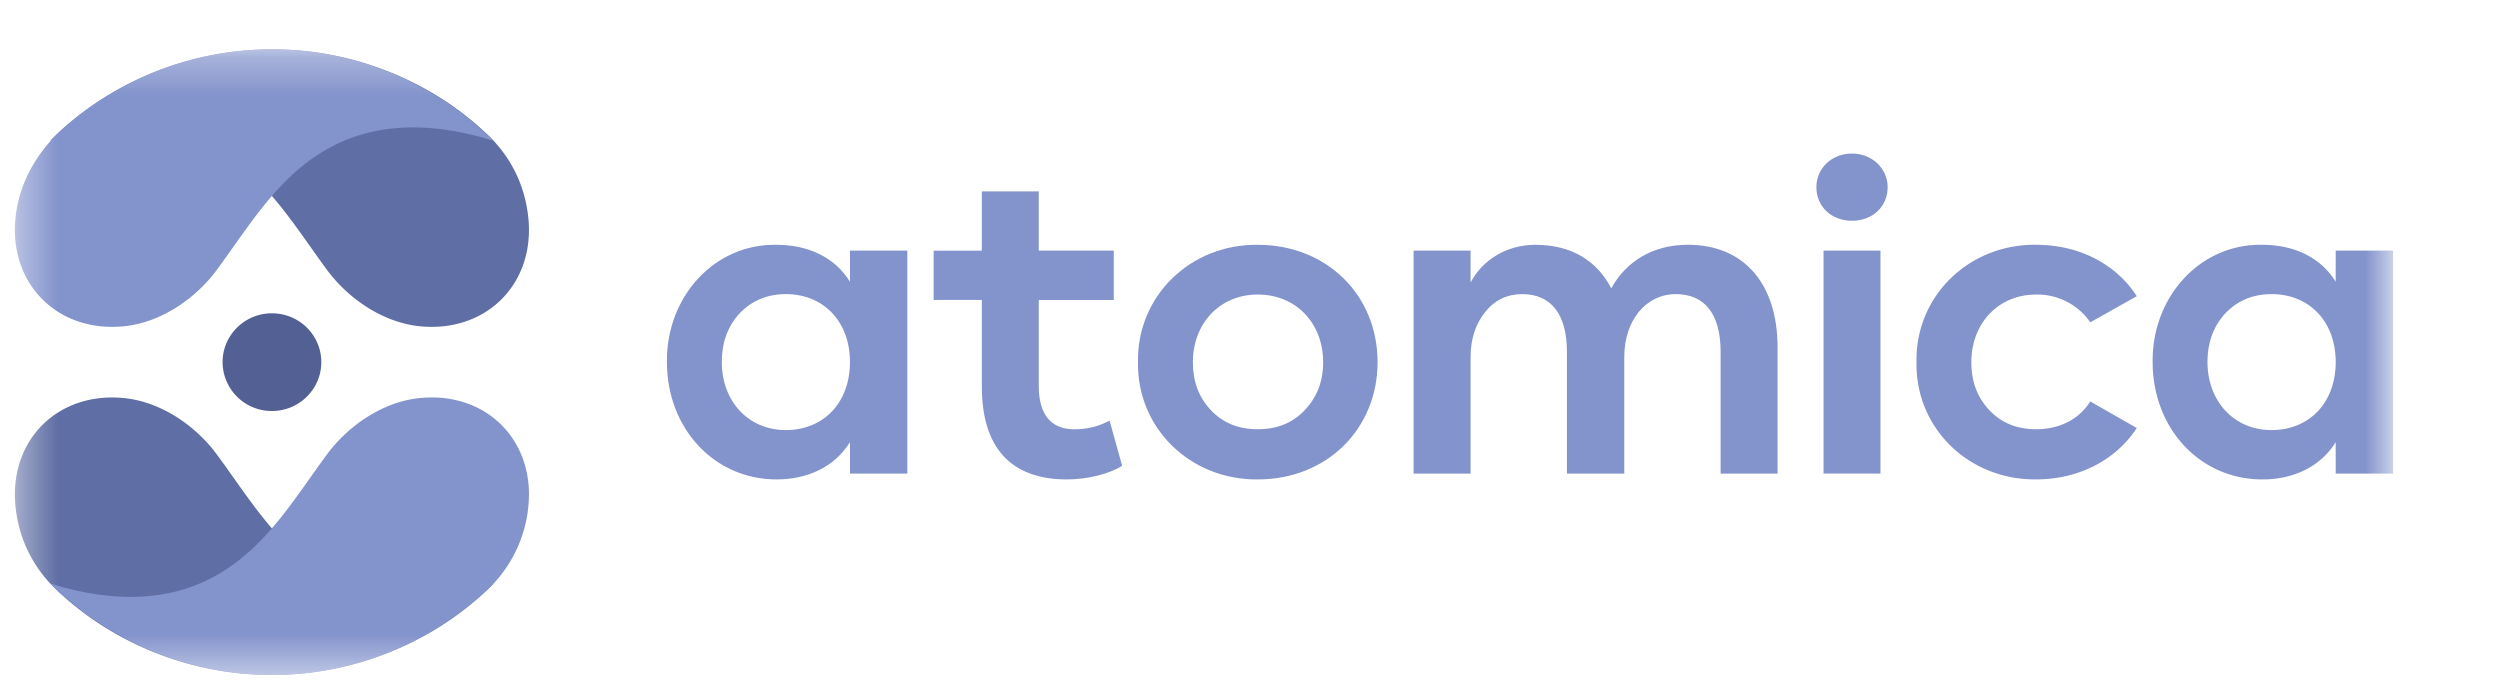 <svg width="65" height="18" viewBox="0 0 65 18" fill="none" xmlns="http://www.w3.org/2000/svg">
    <path fill-rule="evenodd" clip-rule="evenodd" d="M20.433 7.647c-.49 0-.893.172-1.209.507-.305.333-.457.754-.457 1.26 0 1.003.675 1.768 1.666 1.768.969 0 1.666-.701 1.666-1.768 0-1.066-.697-1.767-1.666-1.767zm3.158-1.131v5.797h-1.492v-.818c-.392.635-1.09.97-1.906.97-1.634 0-2.853-1.337-2.853-3.05-.022-1.692 1.23-3.082 2.853-3.05.817 0 1.514.324 1.906.96v-.81h1.492zM29.176 12.11c-.338.215-.904.355-1.438.355-1.448 0-2.21-.819-2.21-2.413V7.799h-1.253V6.517h1.253V4.976h1.48v1.54h1.95V7.8h-1.95v2.241c0 .733.316 1.121.926 1.121.327 0 .632-.075.915-.226l.327 1.175zM32.703 7.658c-1.002 0-1.688.765-1.688 1.756 0 .507.152.916.468 1.25.316.335.719.496 1.22.496.5 0 .904-.162 1.22-.495.316-.335.479-.744.479-1.25 0-.992-.686-1.757-1.7-1.757zm0-1.293c1.797 0 3.114 1.314 3.114 3.05 0 1.734-1.317 3.05-3.114 3.05-1.753.02-3.147-1.337-3.115-3.05-.032-1.714 1.362-3.072 3.115-3.05zM46.217 12.313h-1.481V9.145c0-.98-.414-1.498-1.165-1.498-.773 0-1.34.679-1.34 1.638v3.028H40.74V9.145c0-.98-.414-1.498-1.166-1.498-.38 0-.707.15-.958.463-.25.313-.381.7-.381 1.175v3.028h-1.481V6.515h1.481v.83c.316-.593.937-.98 1.688-.98.914 0 1.59.398 1.97 1.131.382-.69 1.068-1.132 1.994-1.132 1.448 0 2.33 1.003 2.33 2.673v3.276z" fill="#8393CC"/>
    <mask id="s2decpgg7a" style="mask-type:alpha" maskUnits="userSpaceOnUse" x="0" y="1" width="63" height="17">
        <path fill-rule="evenodd" clip-rule="evenodd" d="M.387 17.548H62.22V1.282H.387v16.266z" fill="#fff"/>
    </mask>
    <g mask="url(#s2decpgg7a)" fill-rule="evenodd" clip-rule="evenodd">
        <path d="M47.411 12.312h1.481V6.515h-1.48v5.797zm.741-8.319c.523 0 .926.389.926.873 0 .507-.392.873-.926.873-.533 0-.925-.366-.925-.873 0-.484.392-.873.925-.873zM52.943 6.365c1.122 0 2.08.506 2.613 1.336l-1.208.679a1.676 1.676 0 0 0-1.405-.722c-1.002 0-1.688.765-1.688 1.756 0 .507.153.916.468 1.25.316.334.719.496 1.22.496.61 0 1.11-.259 1.405-.722l1.208.69c-.533.819-1.491 1.336-2.613 1.336-1.753.021-3.147-1.336-3.114-3.05-.033-1.713 1.36-3.071 3.114-3.05zM59.062 7.647c-.49 0-.894.172-1.21.507-.304.333-.457.754-.457 1.26 0 1.003.675 1.768 1.666 1.768.97 0 1.667-.701 1.667-1.768 0-1.066-.697-1.767-1.666-1.767zm3.158-1.131v5.797h-1.492v-.818c-.392.635-1.09.97-1.906.97-1.634 0-2.853-1.337-2.853-3.05-.022-1.692 1.23-3.082 2.853-3.05.817 0 1.514.324 1.906.96v-.81h1.492z" fill="#8393CC"/>
        <path d="M8.354 9.416c0 .701-.575 1.27-1.284 1.27a1.277 1.277 0 0 1-1.283-1.27c0-.702.575-1.27 1.283-1.27.71 0 1.284.568 1.284 1.27z" fill="#526093"/>
        <path d="M7.108 1.282c2.062 0 4.109.815 5.59 2.24.608.585.965 1.34 1.042 2.176.156 1.698-1.108 2.955-2.823 2.785-.957-.095-1.863-.715-2.421-1.474-.928-1.26-1.706-2.624-3.204-3.306-1.267-.576-2.694-.448-3.991-.04a8.23 8.23 0 0 1 5.807-2.38z" fill="#5F6EA4"/>
        <path d="M7.032 1.282a8.155 8.155 0 0 0-5.369 2.035C1.09 3.827.656 4.482.478 5.224c-.46 1.93.873 3.444 2.745 3.259.957-.095 1.862-.715 2.42-1.474.928-1.26 1.706-2.624 3.205-3.306 1.267-.576 2.693-.448 3.99-.04a8.23 8.23 0 0 0-5.806-2.38z" fill="#8393CC"/>
        <path d="M7.032 17.549c-2.063 0-4.109-.814-5.59-2.24A3.412 3.412 0 0 1 .4 13.134c-.156-1.697 1.108-2.954 2.823-2.784.957.094 1.862.714 2.42 1.473.928 1.26 1.706 2.624 3.205 3.306 1.267.577 2.693.449 3.99.04a8.23 8.23 0 0 1-5.806 2.381z" fill="#5F6EA4"/>
        <path d="M7.108 17.549c2.062 0 4.109-.814 5.59-2.24a3.41 3.41 0 0 0 1.042-2.176c.156-1.697-1.108-2.954-2.823-2.784-.957.094-1.863.714-2.421 1.473-.928 1.26-1.706 2.624-3.204 3.306-1.267.577-2.694.449-3.991.04a8.23 8.23 0 0 0 5.807 2.381z" fill="#8393CC"/>
    </g>
</svg>
